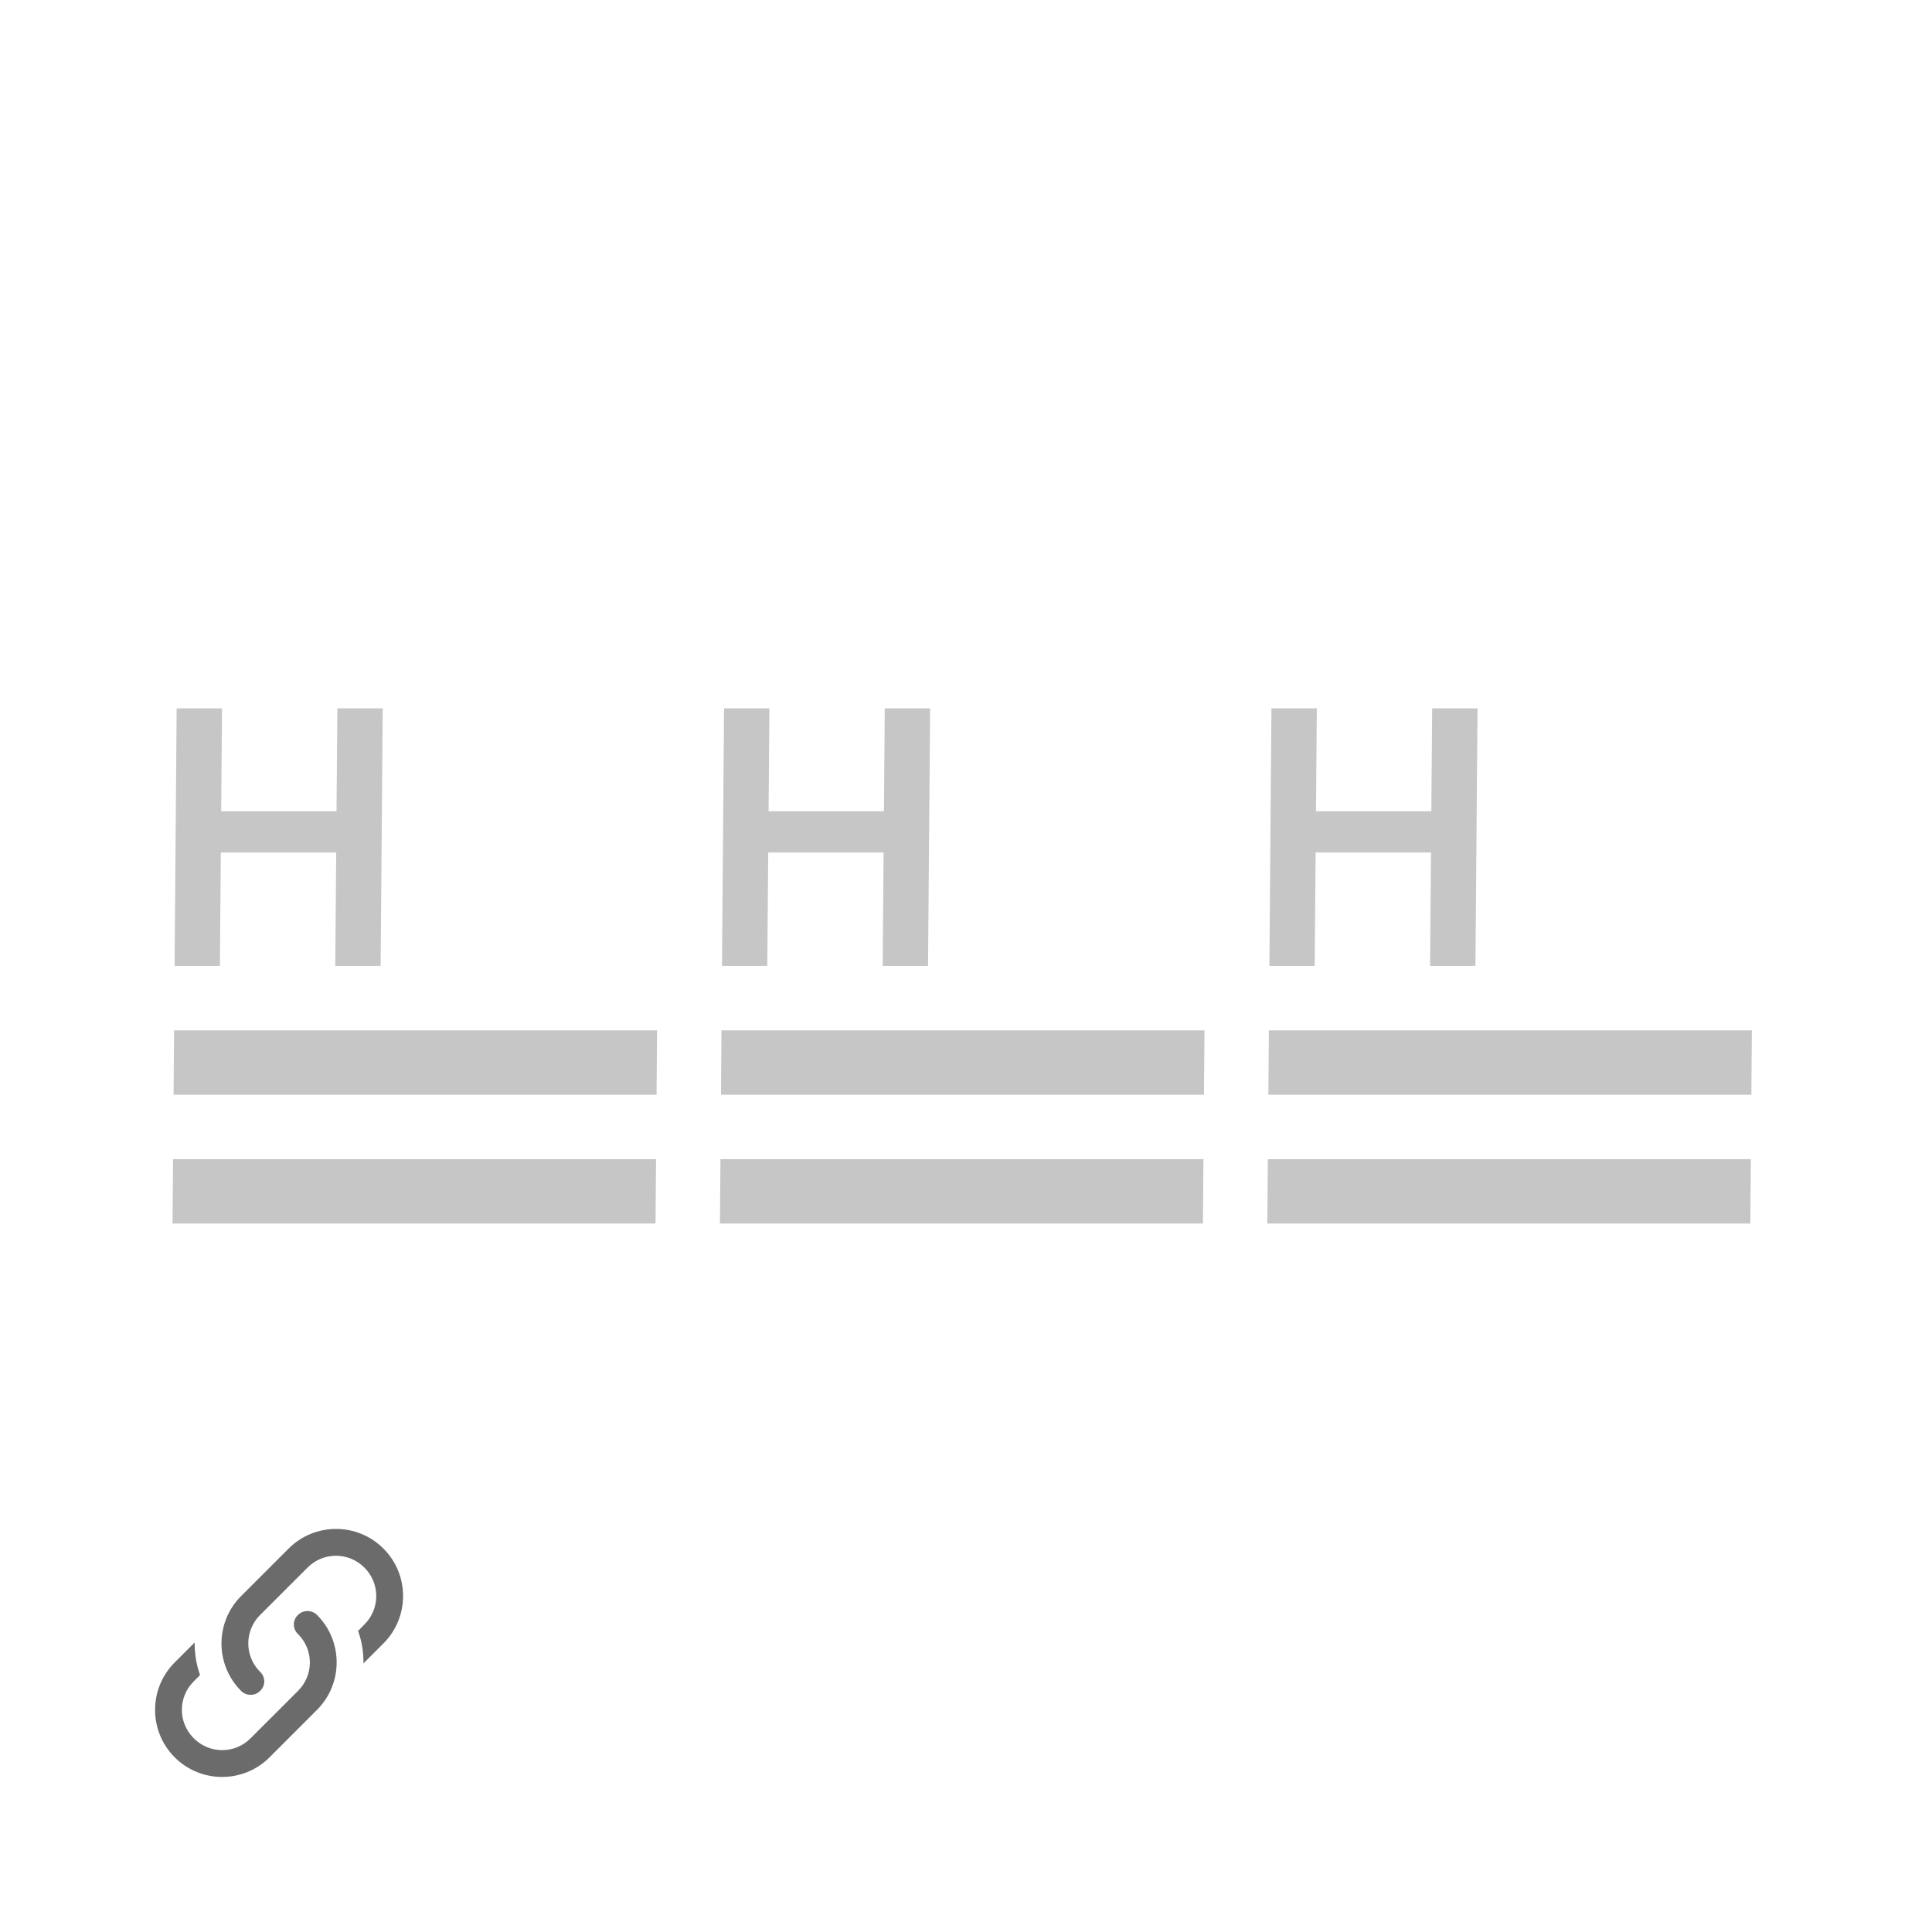 <svg width="60" height="60" viewBox="0 0 60 60" fill="none" xmlns="http://www.w3.org/2000/svg">
<g clip-path="url(#clip0_2471_3443)">
<g clip-path="url(#clip1_2471_3443)">
<rect width="20" height="2" transform="matrix(1 0 -0.008 1 5.404 31.998)" fill="#C6C6C6"/>
<rect width="20" height="2" transform="matrix(1 0 -0.008 1 5.371 35.998)" fill="#C6C6C6"/>
<path d="M11.821 29.999L11.886 21.999H10.477L10.451 25.194H6.869L6.895 21.999H5.486L5.421 29.999H6.829L6.858 26.475H10.441L10.412 29.999H11.821Z" fill="#C6C6C6"/>
</g>
<g clip-path="url(#clip2_2471_3443)">
<rect width="20" height="2" transform="matrix(1 0 -0.008 1 22.404 31.998)" fill="#C6C6C6"/>
<rect width="20" height="2" transform="matrix(1 0 -0.008 1 22.371 35.998)" fill="#C6C6C6"/>
<path d="M28.821 29.999L28.886 21.999H27.477L27.451 25.194H23.869L23.895 21.999H22.486L22.421 29.999H23.829L23.858 26.475H27.441L27.412 29.999H28.821Z" fill="#C6C6C6"/>
</g>
<g clip-path="url(#clip3_2471_3443)">
<rect width="20" height="2" transform="matrix(1 0 -0.008 1 39.404 31.998)" fill="#C6C6C6"/>
<rect width="20" height="2" transform="matrix(1 0 -0.008 1 39.371 35.998)" fill="#C6C6C6"/>
<path d="M45.821 29.999L45.886 21.999H44.477L44.451 25.194H40.869L40.895 21.999H39.486L39.421 29.999H40.829L40.858 26.475H44.441L44.412 29.999H45.821Z" fill="#C6C6C6"/>
</g>
<path d="M8.079 51.921C8.25 52.084 8.25 52.35 8.079 52.513C7.917 52.675 7.65 52.675 7.488 52.513C6.675 51.7 6.675 50.379 7.488 49.567L8.963 48.092C9.775 47.279 11.096 47.279 11.908 48.092C12.721 48.904 12.721 50.225 11.908 51.038L11.287 51.658C11.292 51.317 11.238 50.975 11.121 50.65L11.317 50.45C11.808 49.963 11.808 49.171 11.317 48.684C10.829 48.192 10.037 48.192 9.55 48.684L8.079 50.154C7.588 50.642 7.588 51.434 8.079 51.921ZM9.254 50.154C9.417 49.992 9.683 49.992 9.846 50.154C10.658 50.967 10.658 52.288 9.846 53.1L8.371 54.575C7.558 55.388 6.238 55.388 5.425 54.575C4.613 53.763 4.613 52.442 5.425 51.629L6.046 51.008C6.042 51.35 6.096 51.692 6.213 52.021L6.017 52.217C5.525 52.704 5.525 53.496 6.017 53.983C6.504 54.475 7.296 54.475 7.783 53.983L9.254 52.513C9.746 52.025 9.746 51.233 9.254 50.746C9.083 50.584 9.083 50.317 9.254 50.154Z" fill="#6B6B6B"/>
</g>
<defs>
<clipPath id="clip0_2471_3443">
<rect width="60" height="60" fill="white"/>
</clipPath>
<clipPath id="clip1_2471_3443">
<rect width="15" height="16" fill="white" transform="matrix(1 0 -0.008 1 5.486 21.999)"/>
</clipPath>
<clipPath id="clip2_2471_3443">
<rect width="15" height="16" fill="white" transform="matrix(1 0 -0.008 1 22.486 21.999)"/>
</clipPath>
<clipPath id="clip3_2471_3443">
<rect width="15" height="16" fill="white" transform="matrix(1 0 -0.008 1 39.486 21.999)"/>
</clipPath>
</defs>
</svg>
